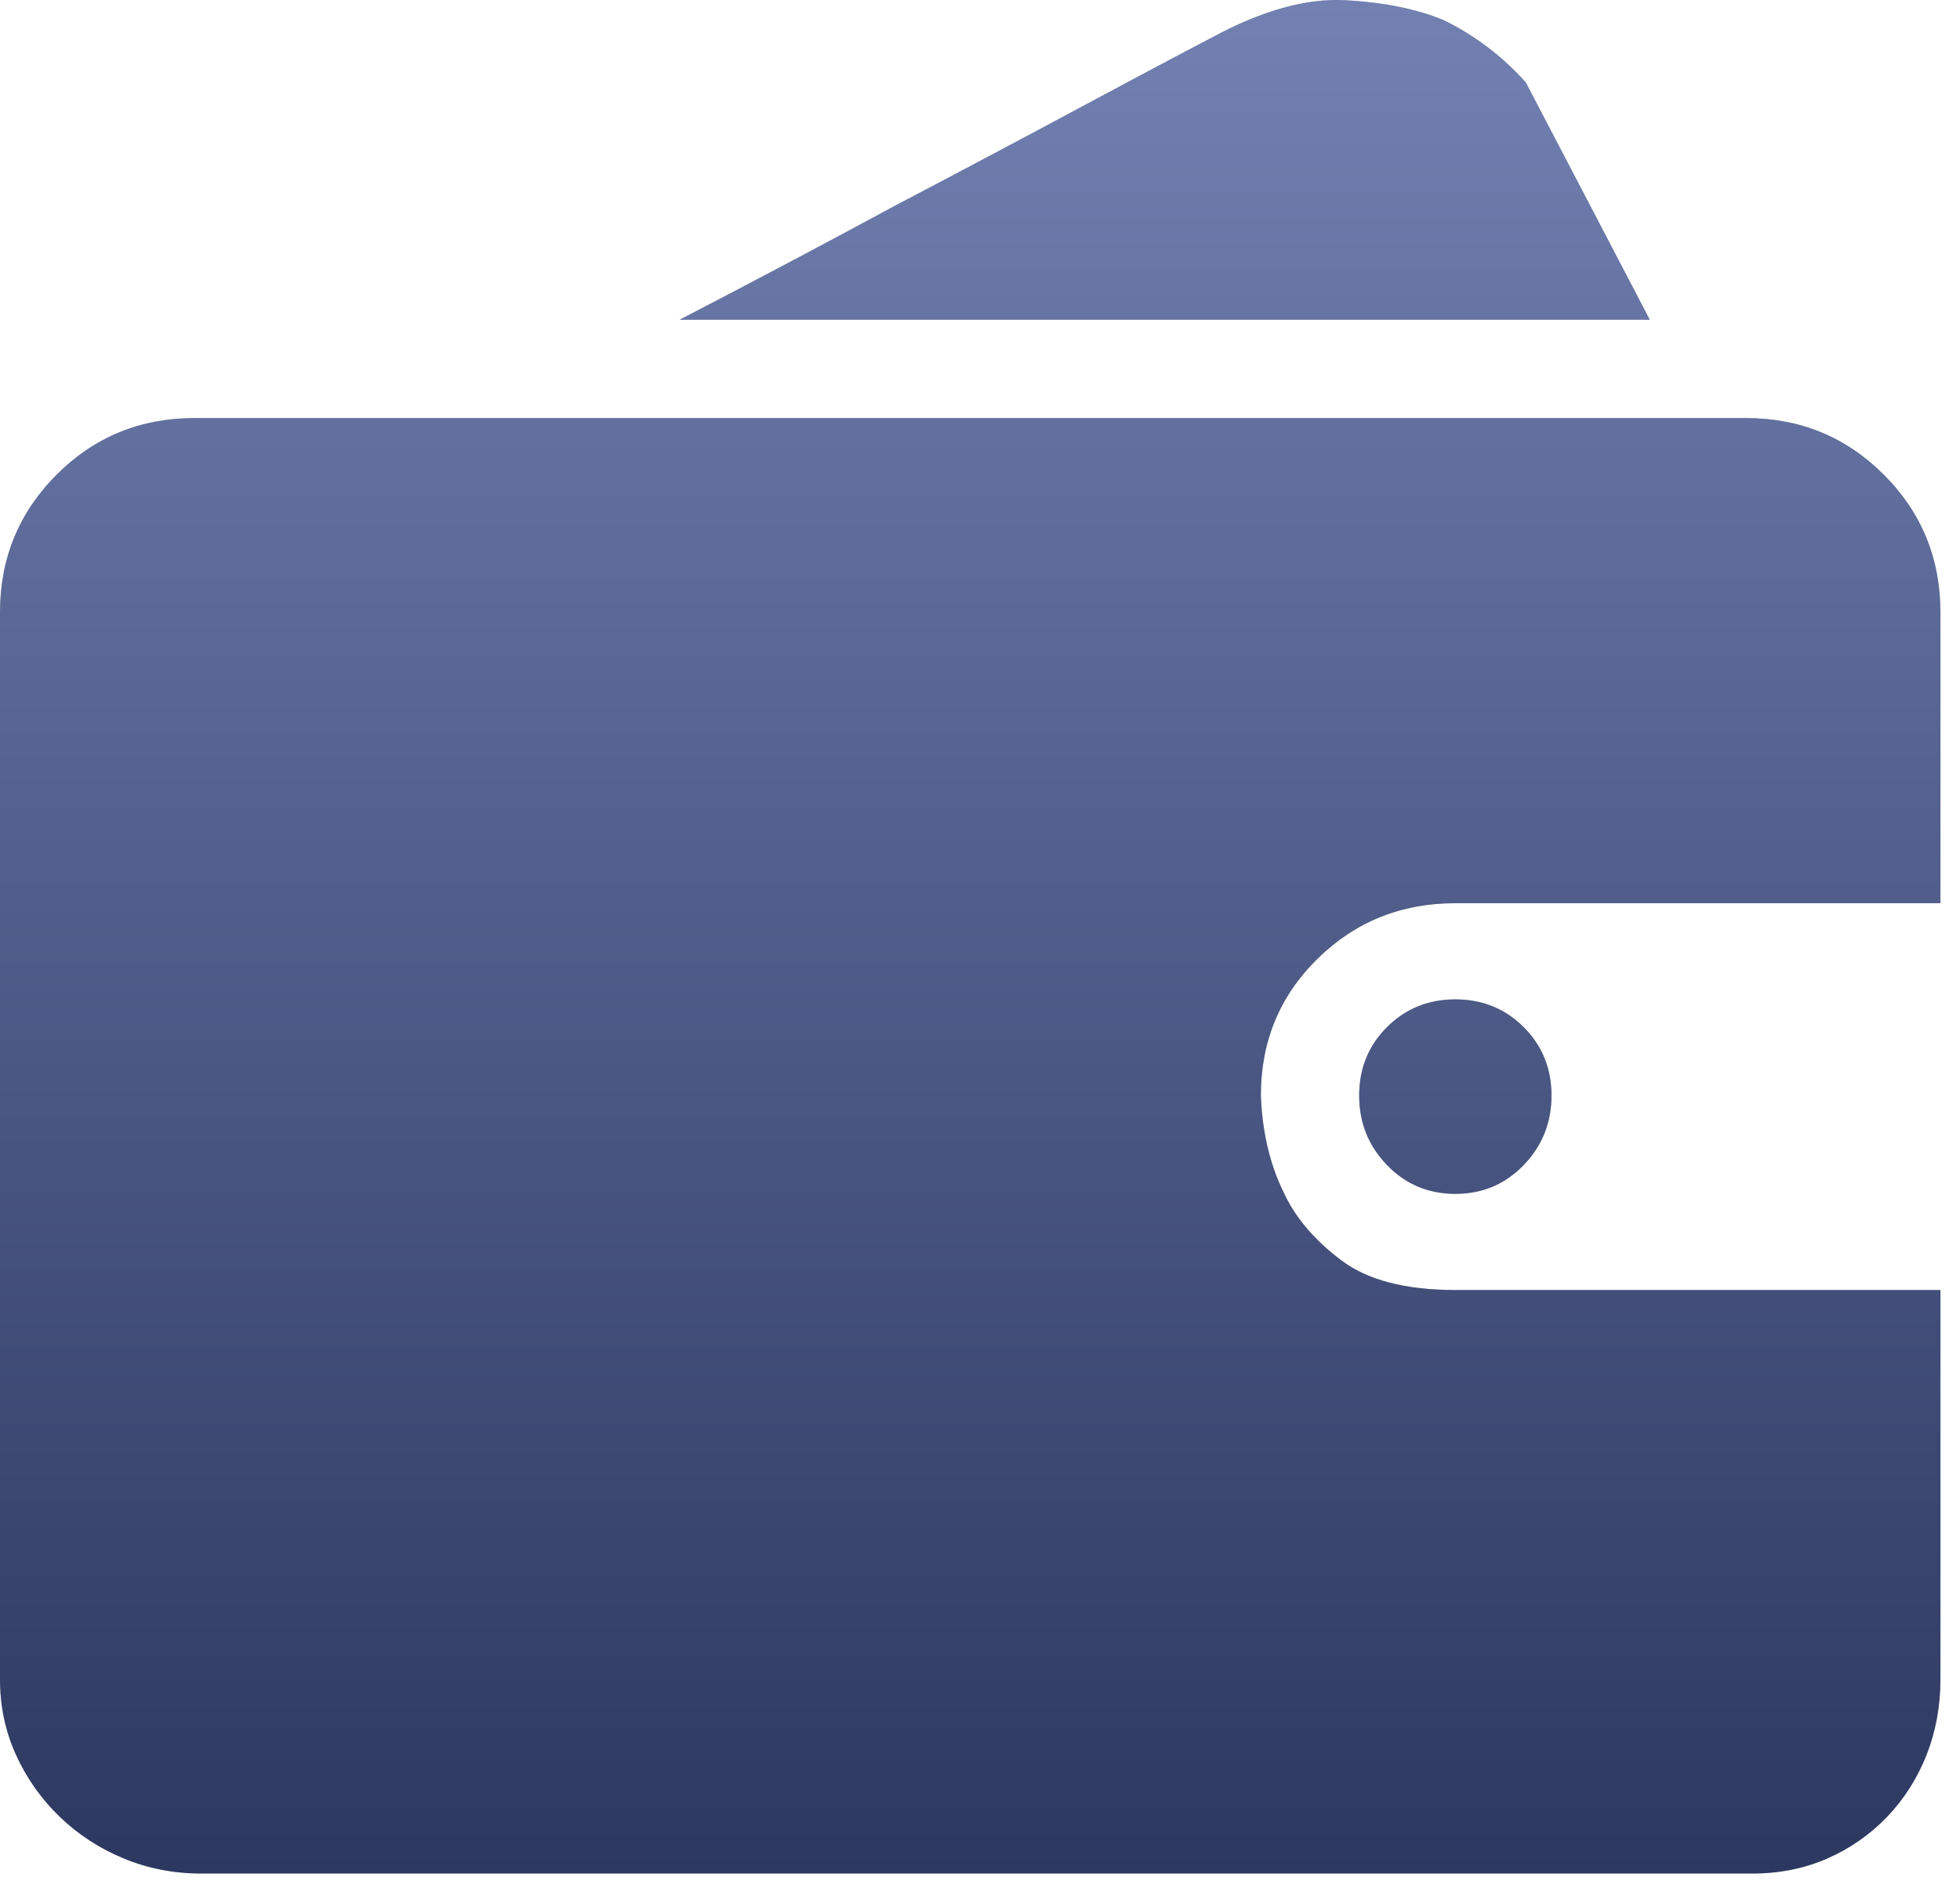 <svg width="64" height="62" viewBox="0 0 64 62" fill="none" xmlns="http://www.w3.org/2000/svg">
<path d="M63.361 54.821C63.361 55.705 63.21 56.53 62.908 57.298C62.605 58.065 62.175 58.74 61.617 59.322C61.058 59.903 60.407 60.357 59.663 60.682C58.918 61.008 58.104 61.171 57.22 61.171H6.559C5.676 61.171 4.838 61.008 4.047 60.682C3.256 60.357 2.559 59.903 1.954 59.322C1.349 58.74 0.872 58.065 0.523 57.298C0.174 56.53 0 55.705 0 54.821V20C0 18.232 0.616 16.732 1.849 15.499C3.082 14.266 4.582 13.65 6.35 13.65H57.011C58.779 13.65 60.279 14.266 61.512 15.499C62.745 16.732 63.361 18.232 63.361 20V29.49H47.521C45.753 29.49 44.253 30.095 43.02 31.304C41.787 32.514 41.171 34.003 41.171 35.77C41.217 36.98 41.473 38.05 41.938 38.98C42.31 39.771 42.927 40.492 43.788 41.144C44.648 41.795 45.893 42.12 47.521 42.12H63.361V54.821ZM53.871 10.44H22.19C24.703 9.137 27.075 7.881 29.308 6.672C31.262 5.648 33.193 4.625 35.1 3.601C37.007 2.578 38.496 1.787 39.566 1.229C41.194 0.345 42.648 -0.062 43.927 0.008C45.206 0.077 46.288 0.298 47.172 0.671C48.195 1.182 49.079 1.857 49.824 2.694L53.871 10.44ZM44.381 35.77C44.381 34.886 44.683 34.142 45.288 33.537C45.893 32.933 46.637 32.63 47.521 32.63C48.405 32.63 49.149 32.933 49.754 33.537C50.359 34.142 50.661 34.886 50.661 35.77C50.661 36.654 50.359 37.41 49.754 38.038C49.149 38.666 48.405 38.98 47.521 38.98C46.637 38.98 45.893 38.666 45.288 38.038C44.683 37.41 44.381 36.654 44.381 35.77Z" fill="#C2C2C2"/>
<path d="M63.361 54.821C63.361 55.705 63.21 56.53 62.908 57.298C62.605 58.065 62.175 58.74 61.617 59.322C61.058 59.903 60.407 60.357 59.663 60.682C58.918 61.008 58.104 61.171 57.22 61.171H6.559C5.676 61.171 4.838 61.008 4.047 60.682C3.256 60.357 2.559 59.903 1.954 59.322C1.349 58.74 0.872 58.065 0.523 57.298C0.174 56.53 0 55.705 0 54.821V20C0 18.232 0.616 16.732 1.849 15.499C3.082 14.266 4.582 13.65 6.35 13.65H57.011C58.779 13.65 60.279 14.266 61.512 15.499C62.745 16.732 63.361 18.232 63.361 20V29.49H47.521C45.753 29.49 44.253 30.095 43.02 31.304C41.787 32.514 41.171 34.003 41.171 35.77C41.217 36.98 41.473 38.05 41.938 38.98C42.31 39.771 42.927 40.492 43.788 41.144C44.648 41.795 45.893 42.12 47.521 42.12H63.361V54.821ZM53.871 10.44H22.19C24.703 9.137 27.075 7.881 29.308 6.672C31.262 5.648 33.193 4.625 35.1 3.601C37.007 2.578 38.496 1.787 39.566 1.229C41.194 0.345 42.648 -0.062 43.927 0.008C45.206 0.077 46.288 0.298 47.172 0.671C48.195 1.182 49.079 1.857 49.824 2.694L53.871 10.44ZM44.381 35.77C44.381 34.886 44.683 34.142 45.288 33.537C45.893 32.933 46.637 32.63 47.521 32.63C48.405 32.63 49.149 32.933 49.754 33.537C50.359 34.142 50.661 34.886 50.661 35.77C50.661 36.654 50.359 37.41 49.754 38.038C49.149 38.666 48.405 38.98 47.521 38.98C46.637 38.98 45.893 38.666 45.288 38.038C44.683 37.41 44.381 36.654 44.381 35.77Z" fill="url(#paint0_linear_3093_163)"/>
<defs>
<linearGradient id="paint0_linear_3093_163" x1="31.681" y1="0" x2="31.681" y2="61.171" gradientUnits="userSpaceOnUse">
<stop stop-color="#7281B2"/>
<stop offset="1" stop-color="#2D3860"/>
</linearGradient>
</defs>
</svg>
